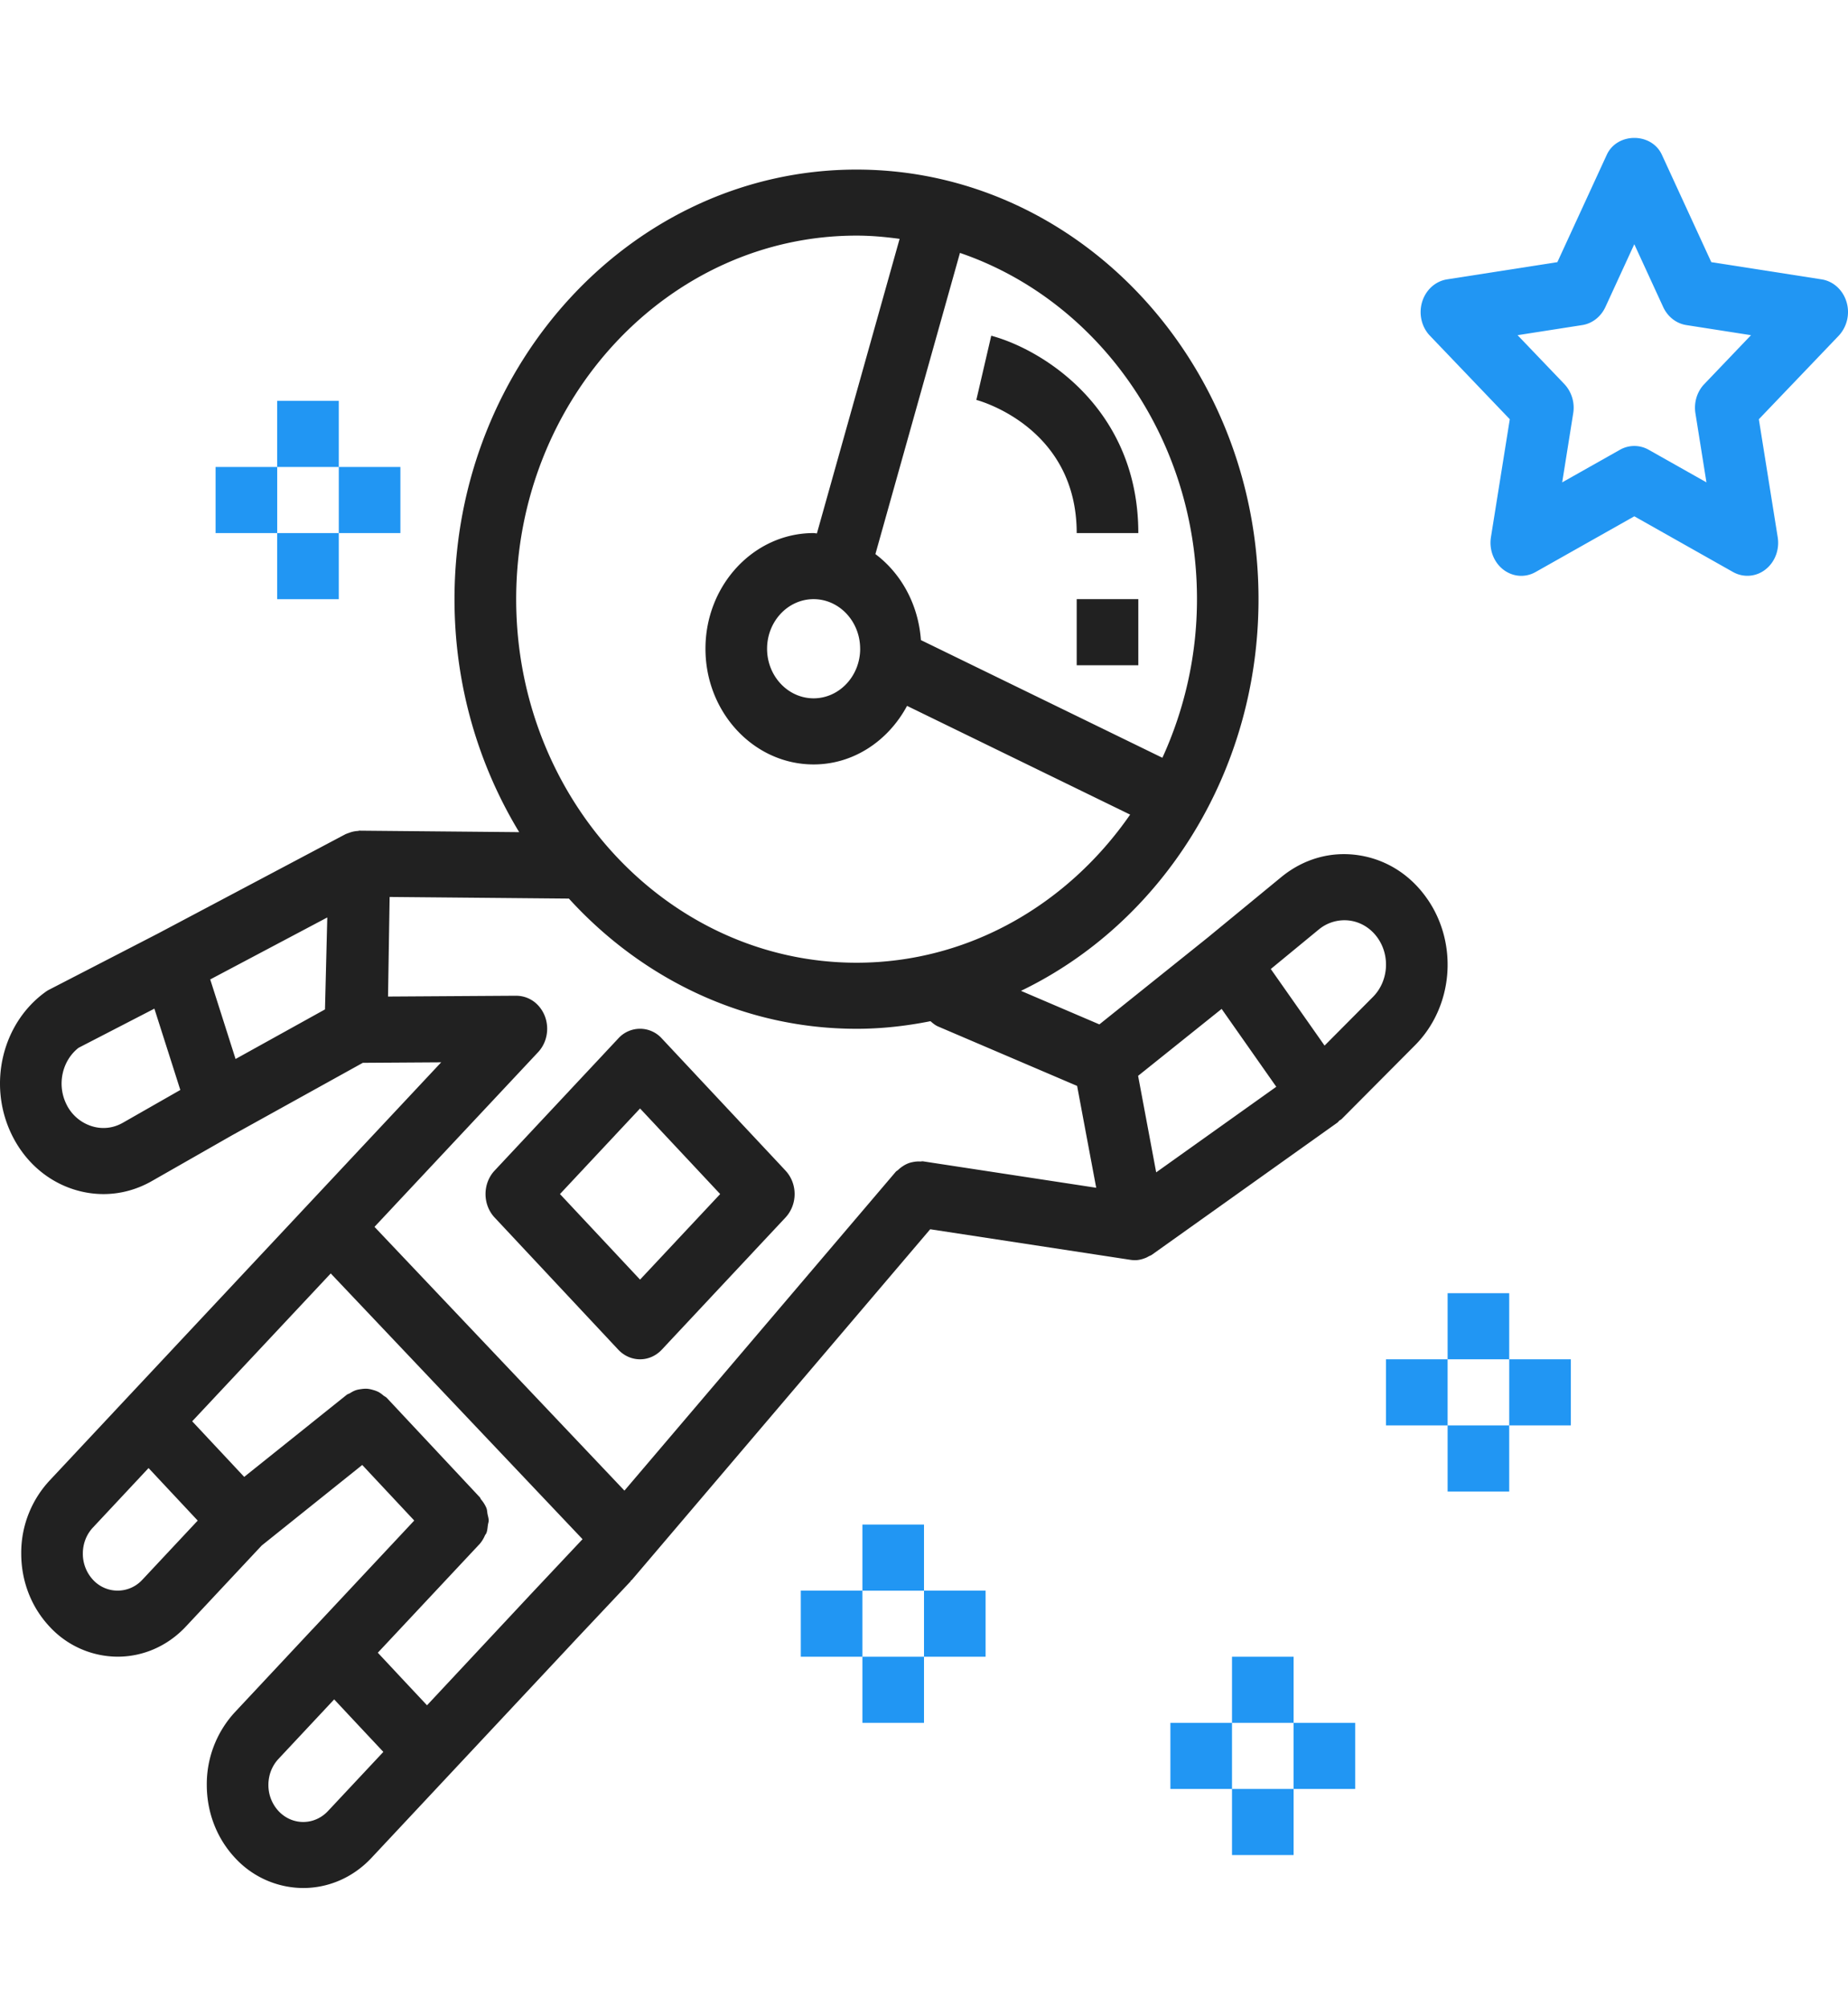 <svg xmlns="http://www.w3.org/2000/svg" width="70" height="76" fill="none"><path fill="#2196F3" d="M69.943 11.43c-.137-.453-.501-.783-.941-.852l-4.18-.652-1.87-4.062c-.391-.856-1.7-.856-2.091 0l-1.87 4.062-4.18.652c-.44.07-.803.398-.942.851-.137.453-.024.951.295 1.283l3.025 3.162-.714 4.465c-.075.47.105.944.463 1.224.363.283.837.318 1.23.095l3.738-2.109 3.738 2.109a1.104 1.104 0 0 0 1.23-.095c.36-.28.539-.755.463-1.224l-.714-4.465 3.025-3.162a1.32 1.32 0 0 0 .295-1.283Zm-5.387 3.113c-.275.286-.4.702-.335 1.107l.417 2.614-2.188-1.234a1.102 1.102 0 0 0-1.088 0l-2.188 1.234.417-2.614a1.31 1.31 0 0 0-.334-1.107l-1.773-1.852 2.448-.382c.38-.059.708-.315.879-.685l1.094-2.377 1.094 2.377c.17.37.498.626.879.685l2.448.382-1.77 1.852ZM57.167 48.965h-2.333v2.503h2.333v-2.503ZM57.167 53.97h-2.333v2.504h2.333V53.97ZM59.5 51.468h-2.333v2.503H59.5v-2.503ZM54.834 51.468H52.5v2.503h2.334v-2.503ZM49 62.73h-2.333v2.503H49V62.73ZM49 67.736h-2.333v2.502H49v-2.502ZM51.334 65.233H49v2.503h2.334v-2.503ZM46.667 65.233h-2.334v2.503h2.334v-2.503ZM35 57.725h-2.333v2.503H35v-2.503ZM35 62.73h-2.333v2.503H35V62.73ZM37.333 60.227H35v2.503h2.333v-2.503ZM32.667 60.227h-2.334v2.503h2.334v-2.503ZM12.833 15.178H10.5v2.503h2.333v-2.503ZM12.833 20.184H10.5v2.503h2.333v-2.503ZM15.166 17.681h-2.333v2.503h2.333V17.68ZM10.5 17.681H8.166v2.503H10.5V17.68Z"/><path fill="#212121" d="M54.063 34.036c-.628-.91-1.551-1.495-2.599-1.653-1.052-.16-2.09.137-2.93.826l-2.739 2.251-.001.002-4.151 3.325-2.97-1.27c5.296-2.548 8.998-8.23 8.998-14.828 0-8.97-6.83-16.268-15.227-16.268S17.216 13.72 17.216 22.69c0 3.251.907 6.274 2.45 8.818l-6.046-.056h-.01c-.019 0-.034.01-.051.011-.116.005-.23.03-.34.073-.028.011-.057.017-.084.031-.014.006-.028.008-.042.015l-7.072 3.745c-.001 0-.003 0-.003.002l-4.141 2.136a.888.888 0 0 0-.138.082C.088 38.726-.474 41.04.43 42.932c.482 1.006 1.302 1.747 2.31 2.086.389.13.785.194 1.18.194.633 0 1.26-.166 1.836-.495l3.036-1.732 4.952-2.743 2.968-.019L4.808 52.93c0 .002-.002.002-.003.003L1.877 56.06a4.015 4.015 0 0 0-1.073 2.763c0 1.044.38 2.026 1.073 2.766a3.524 3.524 0 0 0 2.579 1.139c.936 0 1.869-.38 2.582-1.139l2.875-3.07 3.808-3.05 1.97 2.104-3.853 4.116-.004.002-2.928 3.129a4.015 4.015 0 0 0-1.073 2.763c0 1.044.38 2.026 1.073 2.766a3.527 3.527 0 0 0 2.58 1.138c.935 0 1.87-.38 2.582-1.138l2.93-3.129 4.686-5.005.002-.004 2.21-2.346-.01-.01c.015-.014.035-.02.049-.035l11.3-13.276 7.593 1.159c.055.008.11.012.165.012.14 0 .277-.036.41-.09.038-.015.071-.035.108-.055.042-.023.086-.035.126-.064l7.029-5.005c.026-.019.04-.049.064-.069.028-.024.063-.034.089-.06l2.78-2.794c1.448-1.455 1.648-3.837.465-5.542ZM4.66 42.508c-.379.218-.81.262-1.221.121a1.598 1.598 0 0 1-.934-.84c-.352-.735-.148-1.631.47-2.115l2.873-1.483.692 2.168.29.911-2.17 1.238Zm7.65-4.288-3.387 1.877-.558-1.752-.402-1.26 4.434-2.347-.087 3.482Zm33.03-15.534c0 2.155-.48 4.188-1.31 6.006l-9.147-4.456c-.096-1.346-.746-2.523-1.724-3.256l3.203-11.404c5.2 1.774 8.978 6.979 8.978 13.11Zm-25.788 0c0-7.59 5.784-13.765 12.894-13.765.553 0 1.094.05 1.63.123l-3.133 11.154c-.042-.002-.081-.014-.125-.014-2.258 0-4.096 1.964-4.096 4.38 0 2.415 1.838 4.38 4.096 4.38 1.52 0 2.832-.9 3.54-2.217l8.45 4.117c-2.352 3.394-6.114 5.608-10.362 5.608-7.11 0-12.894-6.176-12.894-13.765Zm13.03 1.878c0 1.034-.792 1.877-1.764 1.877-.971 0-1.762-.843-1.762-1.877 0-1.035.79-1.878 1.762-1.878s1.763.843 1.763 1.878Zm-27.19 35.25a1.268 1.268 0 0 1-1.87.002 1.446 1.446 0 0 1-.384-.993c0-.373.136-.724.385-.988l2.104-2.249 1.862 1.989-2.097 2.24Zm7.03 8.76c-.517.55-1.354.55-1.87.001a1.446 1.446 0 0 1-.385-.992c0-.373.136-.724.385-.988l2.106-2.25.88.94.983 1.048-2.099 2.241Zm7.616-8.139-.003.003-3.86 4.13-.882-.94-.982-1.05 3.857-4.117v-.002l.004-.002a1.23 1.23 0 0 0 .196-.318c.015-.033.044-.06.057-.094.036-.096.042-.2.056-.302.007-.057.03-.11.03-.17 0-.084-.028-.165-.044-.248-.014-.075-.014-.151-.041-.224a1.263 1.263 0 0 0-.2-.322c-.022-.028-.03-.063-.054-.09h-.002s0-.003-.002-.004l-3.515-3.754c-.037-.04-.085-.057-.127-.09a1.114 1.114 0 0 0-.19-.136 1.043 1.043 0 0 0-.204-.076 1.066 1.066 0 0 0-.226-.046 1.06 1.06 0 0 0-.209.011c-.078.01-.151.021-.227.047a1.043 1.043 0 0 0-.206.106c-.044.026-.093.035-.133.067L9.25 55.92l-1.97-2.105 5.248-5.598 9.538 10.062-2.029 2.156Zm14.917-16.463c-.034-.005-.066.009-.1.006a1.069 1.069 0 0 0-.252.017c-.066.012-.13.026-.192.05a1.05 1.05 0 0 0-.211.11 1.13 1.13 0 0 0-.182.144c-.028.026-.062.039-.088.069L23.653 56.44l-9.468-9.987 6.197-6.613c.457-.488.46-1.28.004-1.77a1.128 1.128 0 0 0-.834-.367v-.001l-4.854.031.061-3.771 6.79.062c2.768 3.036 6.627 4.93 10.897 4.93.957 0 1.89-.107 2.799-.288.087.075.174.15.283.198l5.272 2.253.333 1.78.39 2.076-6.569-1.002Zm8.84.418-.685-3.655 3.164-2.534.828 1.179 1.242 1.769-4.55 3.241Zm8.21-6.642-1.832 1.842-2.037-2.9 1.818-1.496c.34-.28.768-.394 1.188-.335.422.063.796.3 1.05.666.474.685.393 1.64-.187 2.223Z"/><path fill="#212121" d="m29.755 44.324-4.688-5.006a1.11 1.11 0 0 0-1.646 0l-4.687 5.006c-.22.236-.343.554-.343.887 0 .333.123.652.343.887l4.686 5.006c.228.242.527.364.824.364.298 0 .596-.122.823-.364l4.688-5.006c.219-.235.344-.554.344-.887 0-.333-.124-.652-.345-.887Zm-5.51 4.127-3.034-3.24 3.033-3.24 3.035 3.24-3.035 3.24ZM37.547 12.712l-.564 2.43c.156.042 3.801 1.06 3.801 5.042h2.334c0-4.733-3.644-6.958-5.571-7.472ZM43.118 22.686h-2.334v2.503h2.334v-2.503Z"/></svg>